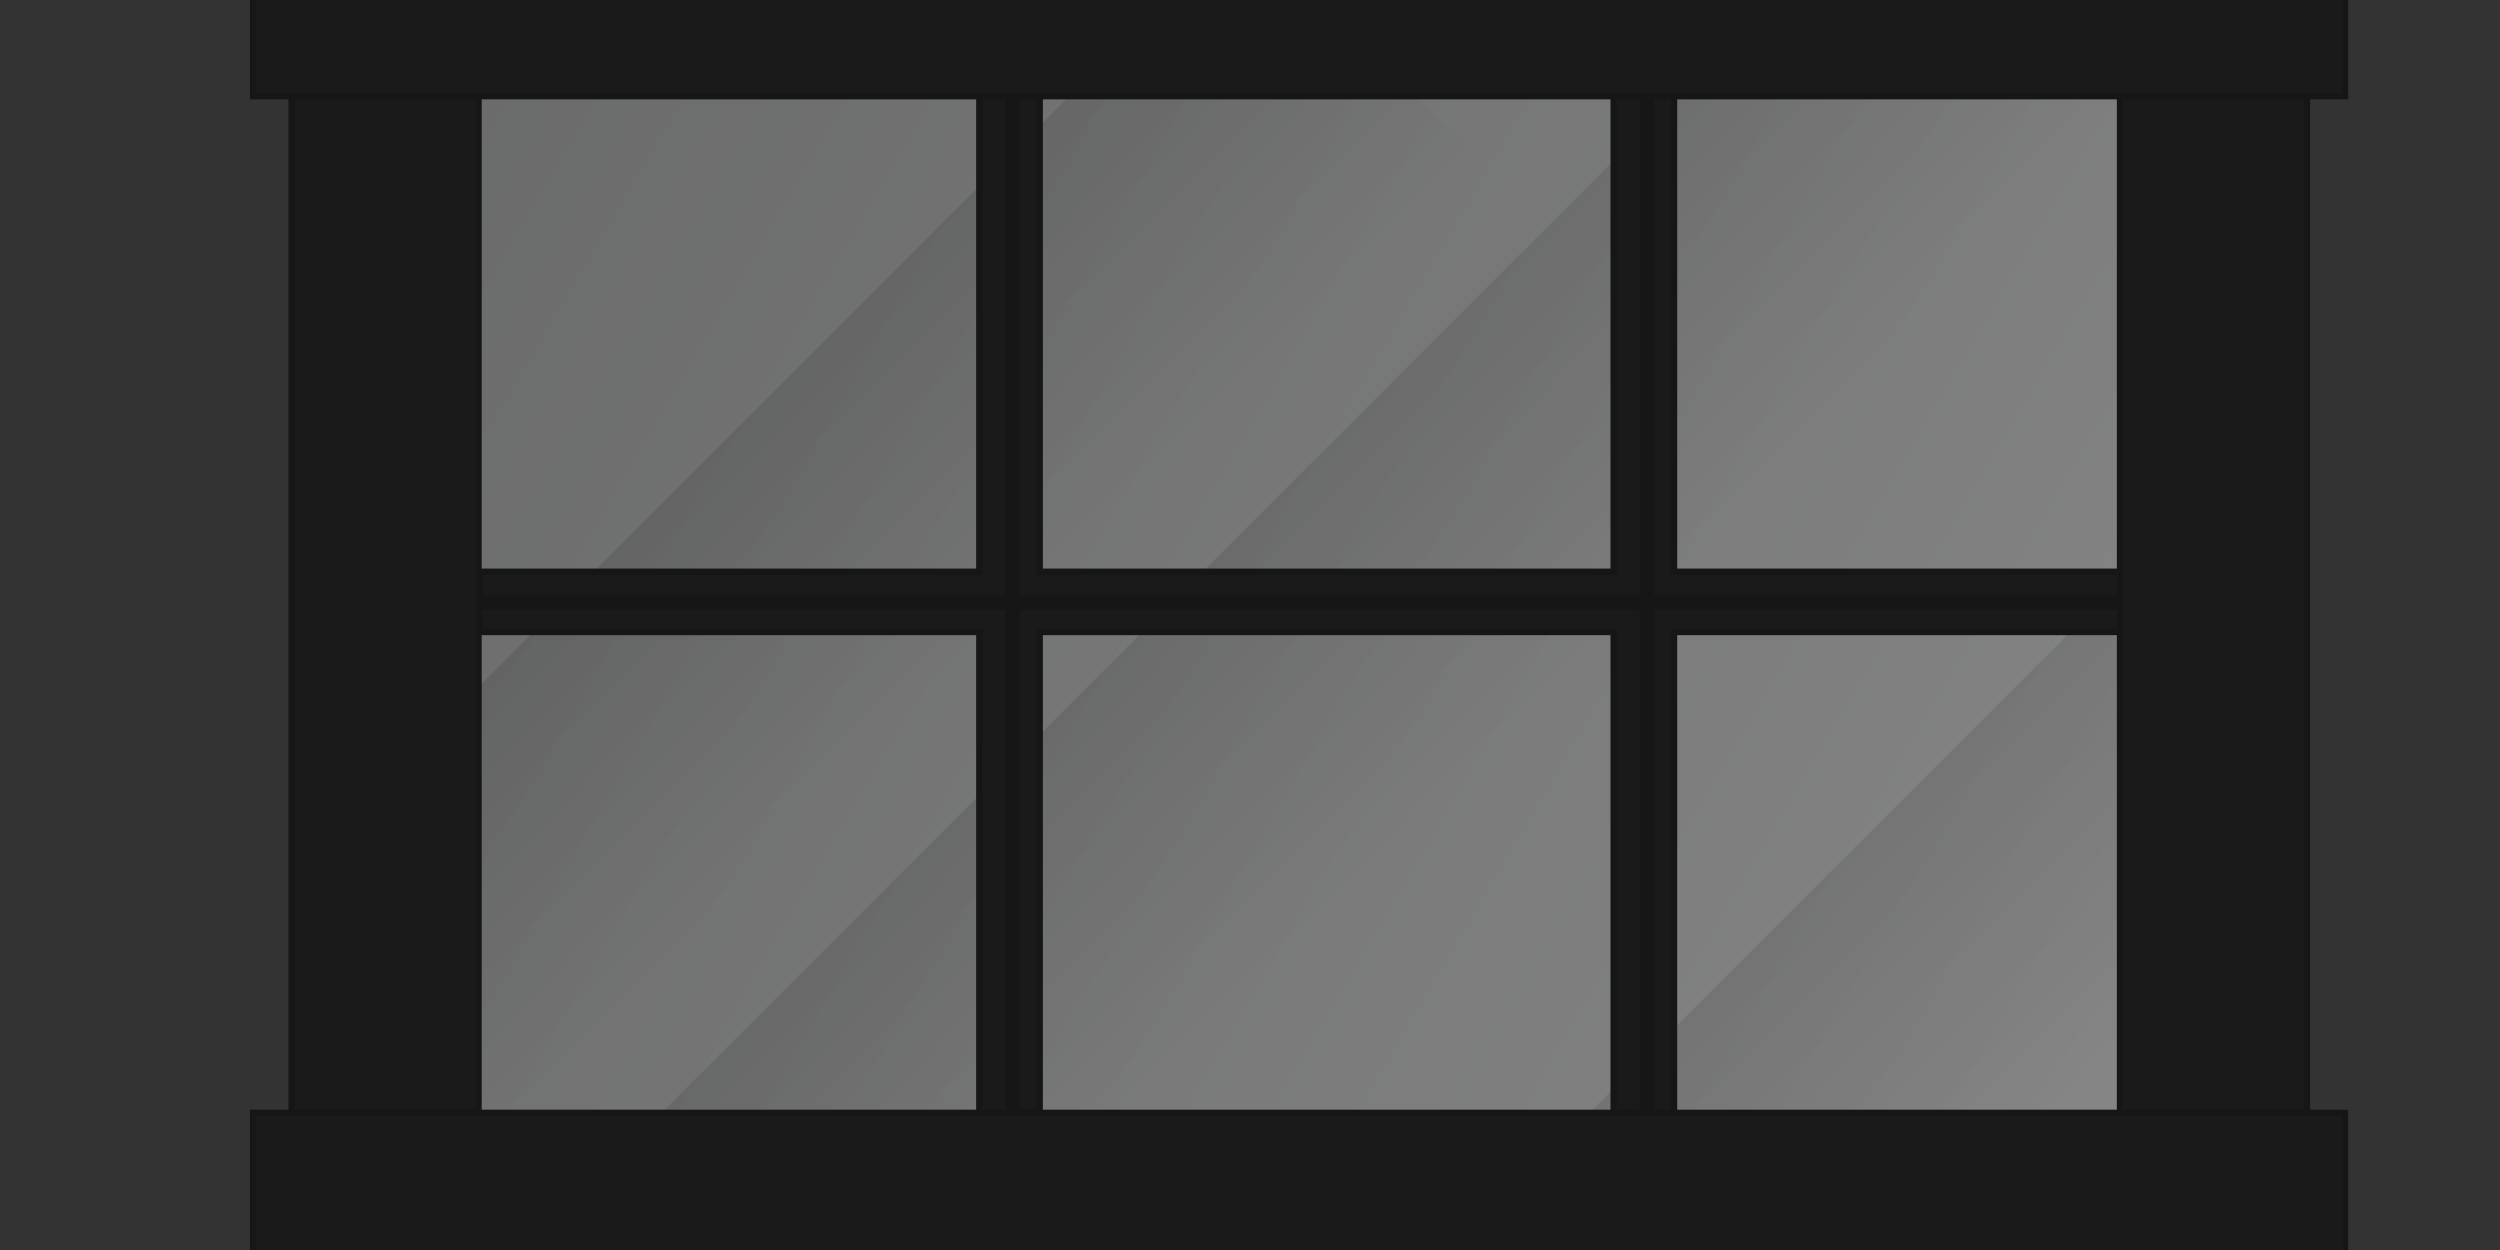 <?xml version="1.0" encoding="UTF-8" standalone="no"?>
<!-- Created with Inkscape (http://www.inkscape.org/) -->

<svg
   xmlns:dc="http://purl.org/dc/elements/1.1/"
   xmlns:cc="http://creativecommons.org/ns#"
   xmlns:rdf="http://www.w3.org/1999/02/22-rdf-syntax-ns#"
   xmlns:svg="http://www.w3.org/2000/svg"
   xmlns="http://www.w3.org/2000/svg"
   xmlns:xlink="http://www.w3.org/1999/xlink"
   xmlns:sodipodi="http://sodipodi.sourceforge.net/DTD/sodipodi-0.dtd"
   xmlns:inkscape="http://www.inkscape.org/namespaces/inkscape"
   width="800"
   height="400"
   id="svg4144"
   version="1.1"
   inkscape:version="0.48.2 r9819"
   sodipodi:docname="windowPeekPane.svg"
   inkscape:export-filename="C:\Users\Jake\Documents\FlashDevelop\Cold\lib\art\decals\windowPeekPane.png"
   inkscape:export-xdpi="90"
   inkscape:export-ydpi="90">
  <defs
     id="defs4146">
    <linearGradient
       inkscape:collect="always"
       id="linearGradient6002">
      <stop
         style="stop-color:#000000;stop-opacity:0.305"
         offset="0"
         id="stop6004" />
      <stop
         style="stop-color:#000000;stop-opacity:0"
         offset="1"
         id="stop6006" />
    </linearGradient>
    <linearGradient
       gradientTransform="matrix(4.033,0,0,4.048,-2075.581,251.53)"
       inkscape:collect="always"
       xlink:href="#linearGradient5033"
       id="linearGradient5039"
       x1="555"
       y1="98.5"
       x2="726"
       y2="196"
       gradientUnits="userSpaceOnUse" />
    <linearGradient
       inkscape:collect="always"
       id="linearGradient5033">
      <stop
         style="stop-color:#161717;stop-opacity:1"
         offset="0"
         id="stop5035" />
      <stop
         style="stop-color:#454545;stop-opacity:1"
         offset="1"
         id="stop5037" />
    </linearGradient>
    <linearGradient
       y2="196"
       x2="726"
       y1="98.5"
       x1="555"
       gradientTransform="matrix(3.383,0,0,3.395,-2179.731,-372.971)"
       gradientUnits="userSpaceOnUse"
       id="linearGradient4142"
       xlink:href="#linearGradient5033"
       inkscape:collect="always" />
    <linearGradient
       inkscape:collect="always"
       xlink:href="#linearGradient5033"
       id="linearGradient4916"
       gradientUnits="userSpaceOnUse"
       gradientTransform="matrix(3.531,0,0,3.424,-2273.961,-381.485)"
       x1="555"
       y1="98.5"
       x2="726"
       y2="196" />
    <linearGradient
       inkscape:collect="always"
       xlink:href="#linearGradient6002"
       id="linearGradient6008"
       x1="783.878"
       y1="78.771"
       x2="784.889"
       y2="185.848"
       gradientUnits="userSpaceOnUse"
       gradientTransform="matrix(1.951,0,0,1,-1813.652,-171.483)" />
    <linearGradient
       inkscape:collect="always"
       xlink:href="#linearGradient6002"
       id="linearGradient6012"
       gradientUnits="userSpaceOnUse"
       gradientTransform="matrix(1.951,0,0,1,-1611.509,-33.626)"
       x1="783.878"
       y1="78.771"
       x2="784.889"
       y2="185.848" />
    <linearGradient
       inkscape:collect="always"
       xlink:href="#linearGradient6002"
       id="linearGradient6016"
       gradientUnits="userSpaceOnUse"
       gradientTransform="matrix(1.951,0,0,1,-1514.366,176.374)"
       x1="783.878"
       y1="78.771"
       x2="784.889"
       y2="185.848" />
    <filter
       inkscape:collect="always"
       id="filter6042">
      <feGaussianBlur
         inkscape:collect="always"
         stdDeviation="3.879"
         id="feGaussianBlur6044" />
    </filter>
    <filter
       inkscape:collect="always"
       id="filter6046">
      <feGaussianBlur
         inkscape:collect="always"
         stdDeviation="3.879"
         id="feGaussianBlur6048" />
    </filter>
    <filter
       inkscape:collect="always"
       id="filter6050">
      <feGaussianBlur
         inkscape:collect="always"
         stdDeviation="3.879"
         id="feGaussianBlur6052" />
    </filter>
  </defs>
  <sodipodi:namedview
     id="base"
     pagecolor="#ffffff"
     bordercolor="#666666"
     borderopacity="1.0"
     inkscape:pageopacity="0.0"
     inkscape:pageshadow="2"
     inkscape:zoom="0.49497475"
     inkscape:cx="799.36705"
     inkscape:cy="-9.1357478"
     inkscape:document-units="px"
     inkscape:current-layer="layer1"
     showgrid="false"
     fit-margin-top="0"
     fit-margin-left="0"
     fit-margin-right="0"
     fit-margin-bottom="0"
     inkscape:window-width="1440"
     inkscape:window-height="838"
     inkscape:window-x="-8"
     inkscape:window-y="-8"
     inkscape:window-maximized="1" />
  <g
     inkscape:label="Layer 1"
     inkscape:groupmode="layer"
     id="layer1"
     transform="translate(434.281,69.656)">
    <g
       id="g6054">
      <rect
         transform="matrix(0.707,-0.707,0.707,0.707,0,0)"
         y="-92.711"
         x="-562.202"
         height="114.147"
         width="603.061"
         id="rect5492"
         style="fill:url(#linearGradient6008);fill-opacity:1;stroke:none;opacity:0.65;filter:url(#filter6042)" />
      <rect
         style="opacity:0.65;fill:url(#linearGradient6012);fill-opacity:1;stroke:none;filter:url(#filter6046)"
         id="rect6010"
         width="603.061"
         height="114.147"
         x="-360.059"
         y="45.146"
         transform="matrix(0.707,-0.707,0.707,0.707,0,0)" />
      <rect
         transform="matrix(0.707,-0.707,0.707,0.707,0,0)"
         y="255.146"
         x="-262.916"
         height="114.147"
         width="603.061"
         id="rect6014"
         style="opacity:0.65;fill:url(#linearGradient6016);fill-opacity:1;stroke:none;filter:url(#filter6050)" />
    </g>
    <path
       sodipodi:nodetypes="ccccc"
       inkscape:connector-curvature="0"
       id="path4301"
       d="m 279.829,-71.86 88.923,0 0,408.694 -88.923,0 z"
       style="fill:#333333;fill-opacity:1;stroke:none" />
    <path
       style="fill:#333333;fill-opacity:1;stroke:none"
       d="m -441.6,-71.86 136.066,0 0,408.694 -136.066,0 z"
       id="rect3782"
       inkscape:connector-curvature="0"
       sodipodi:nodetypes="ccccc" />
    <rect
       style="opacity:0.642;fill:url(#linearGradient4916);fill-opacity:1;stroke:none"
       id="rect5031"
       width="547.236"
       height="338.983"
       x="-291.555"
       y="-49.35" />
    <path
       style="fill:#1a1a1a;fill-opacity:1;stroke:#161616;stroke-width:2;stroke-linejoin:miter;stroke-miterlimit:4;stroke-opacity:1"
       d="m -120.91,-41.089 0,154.376 -159.948,0 0,19.31 159.948,0 0,156.498 19.347,0 0,-156.498 183.638,0 0,156.498 19.347,0 0,-156.498 143.676,0 0,-19.31 -143.676,0 0,-154.376 -19.347,0 0,154.376 -183.638,0 0,-154.376 z"
       id="rect5041"
       inkscape:connector-curvature="0"
       sodipodi:nodetypes="ccccccccccccccccccccc" />
    <path
       style="fill:#161616;fill-opacity:1;stroke:#161616;stroke-width:2;stroke-linejoin:miter;stroke-miterlimit:4;stroke-opacity:1"
       d="m -111.684,-42.139 0,163.902 -171.017,0 0,2.653 171.017,0 0,178.64 2.74,0 0,-178.64 200.236,0 0,178.64 2.74,0 0,-178.64 151.057,0 0,-2.653 -151.057,0 0,-163.902 -2.74,0 0,163.902 -200.236,0 0,-163.902 z"
       id="path3346"
       inkscape:connector-curvature="0"
       sodipodi:nodetypes="ccccccccccccccccccccc" />
    <path
       sodipodi:nodetypes="ccccc"
       inkscape:connector-curvature="0"
       id="path5338"
       d="m 303.944,-52.548 -59.838,0 0,344.189 59.838,0 z"
       style="fill:#1a1a1a;fill-opacity:1;stroke:#161616;stroke-width:2;stroke-linejoin:miter;stroke-miterlimit:4;stroke-opacity:1" />
    <path
       style="fill:#1a1a1a;fill-opacity:1;stroke:#161616;stroke-width:2;stroke-linejoin:miter;stroke-miterlimit:4;stroke-opacity:1"
       d="m -281.135,-52.548 -59.838,0 0,344.189 59.838,0 z"
       id="path5336"
       inkscape:connector-curvature="0"
       sodipodi:nodetypes="ccccc" />
    <path
       style="fill:#1a1a1a;fill-opacity:1;stroke:#161616;stroke-width:2;stroke-linejoin:miter;stroke-miterlimit:4;stroke-opacity:1"
       d="m -353.286,-98.914 0,60.053 669.429,0 0,-60.053 z"
       id="path5334"
       inkscape:connector-curvature="0"
       sodipodi:nodetypes="ccccc" />
    <path
       sodipodi:nodetypes="ccccc"
       inkscape:connector-curvature="0"
       id="path5332"
       d="m -353.286,286.443 0,60.053 669.429,0 0,-60.053 z"
       style="fill:#1a1a1a;fill-opacity:1;stroke:#161616;stroke-width:2;stroke-linejoin:miter;stroke-miterlimit:4;stroke-opacity:1" />
  </g>
</svg>
